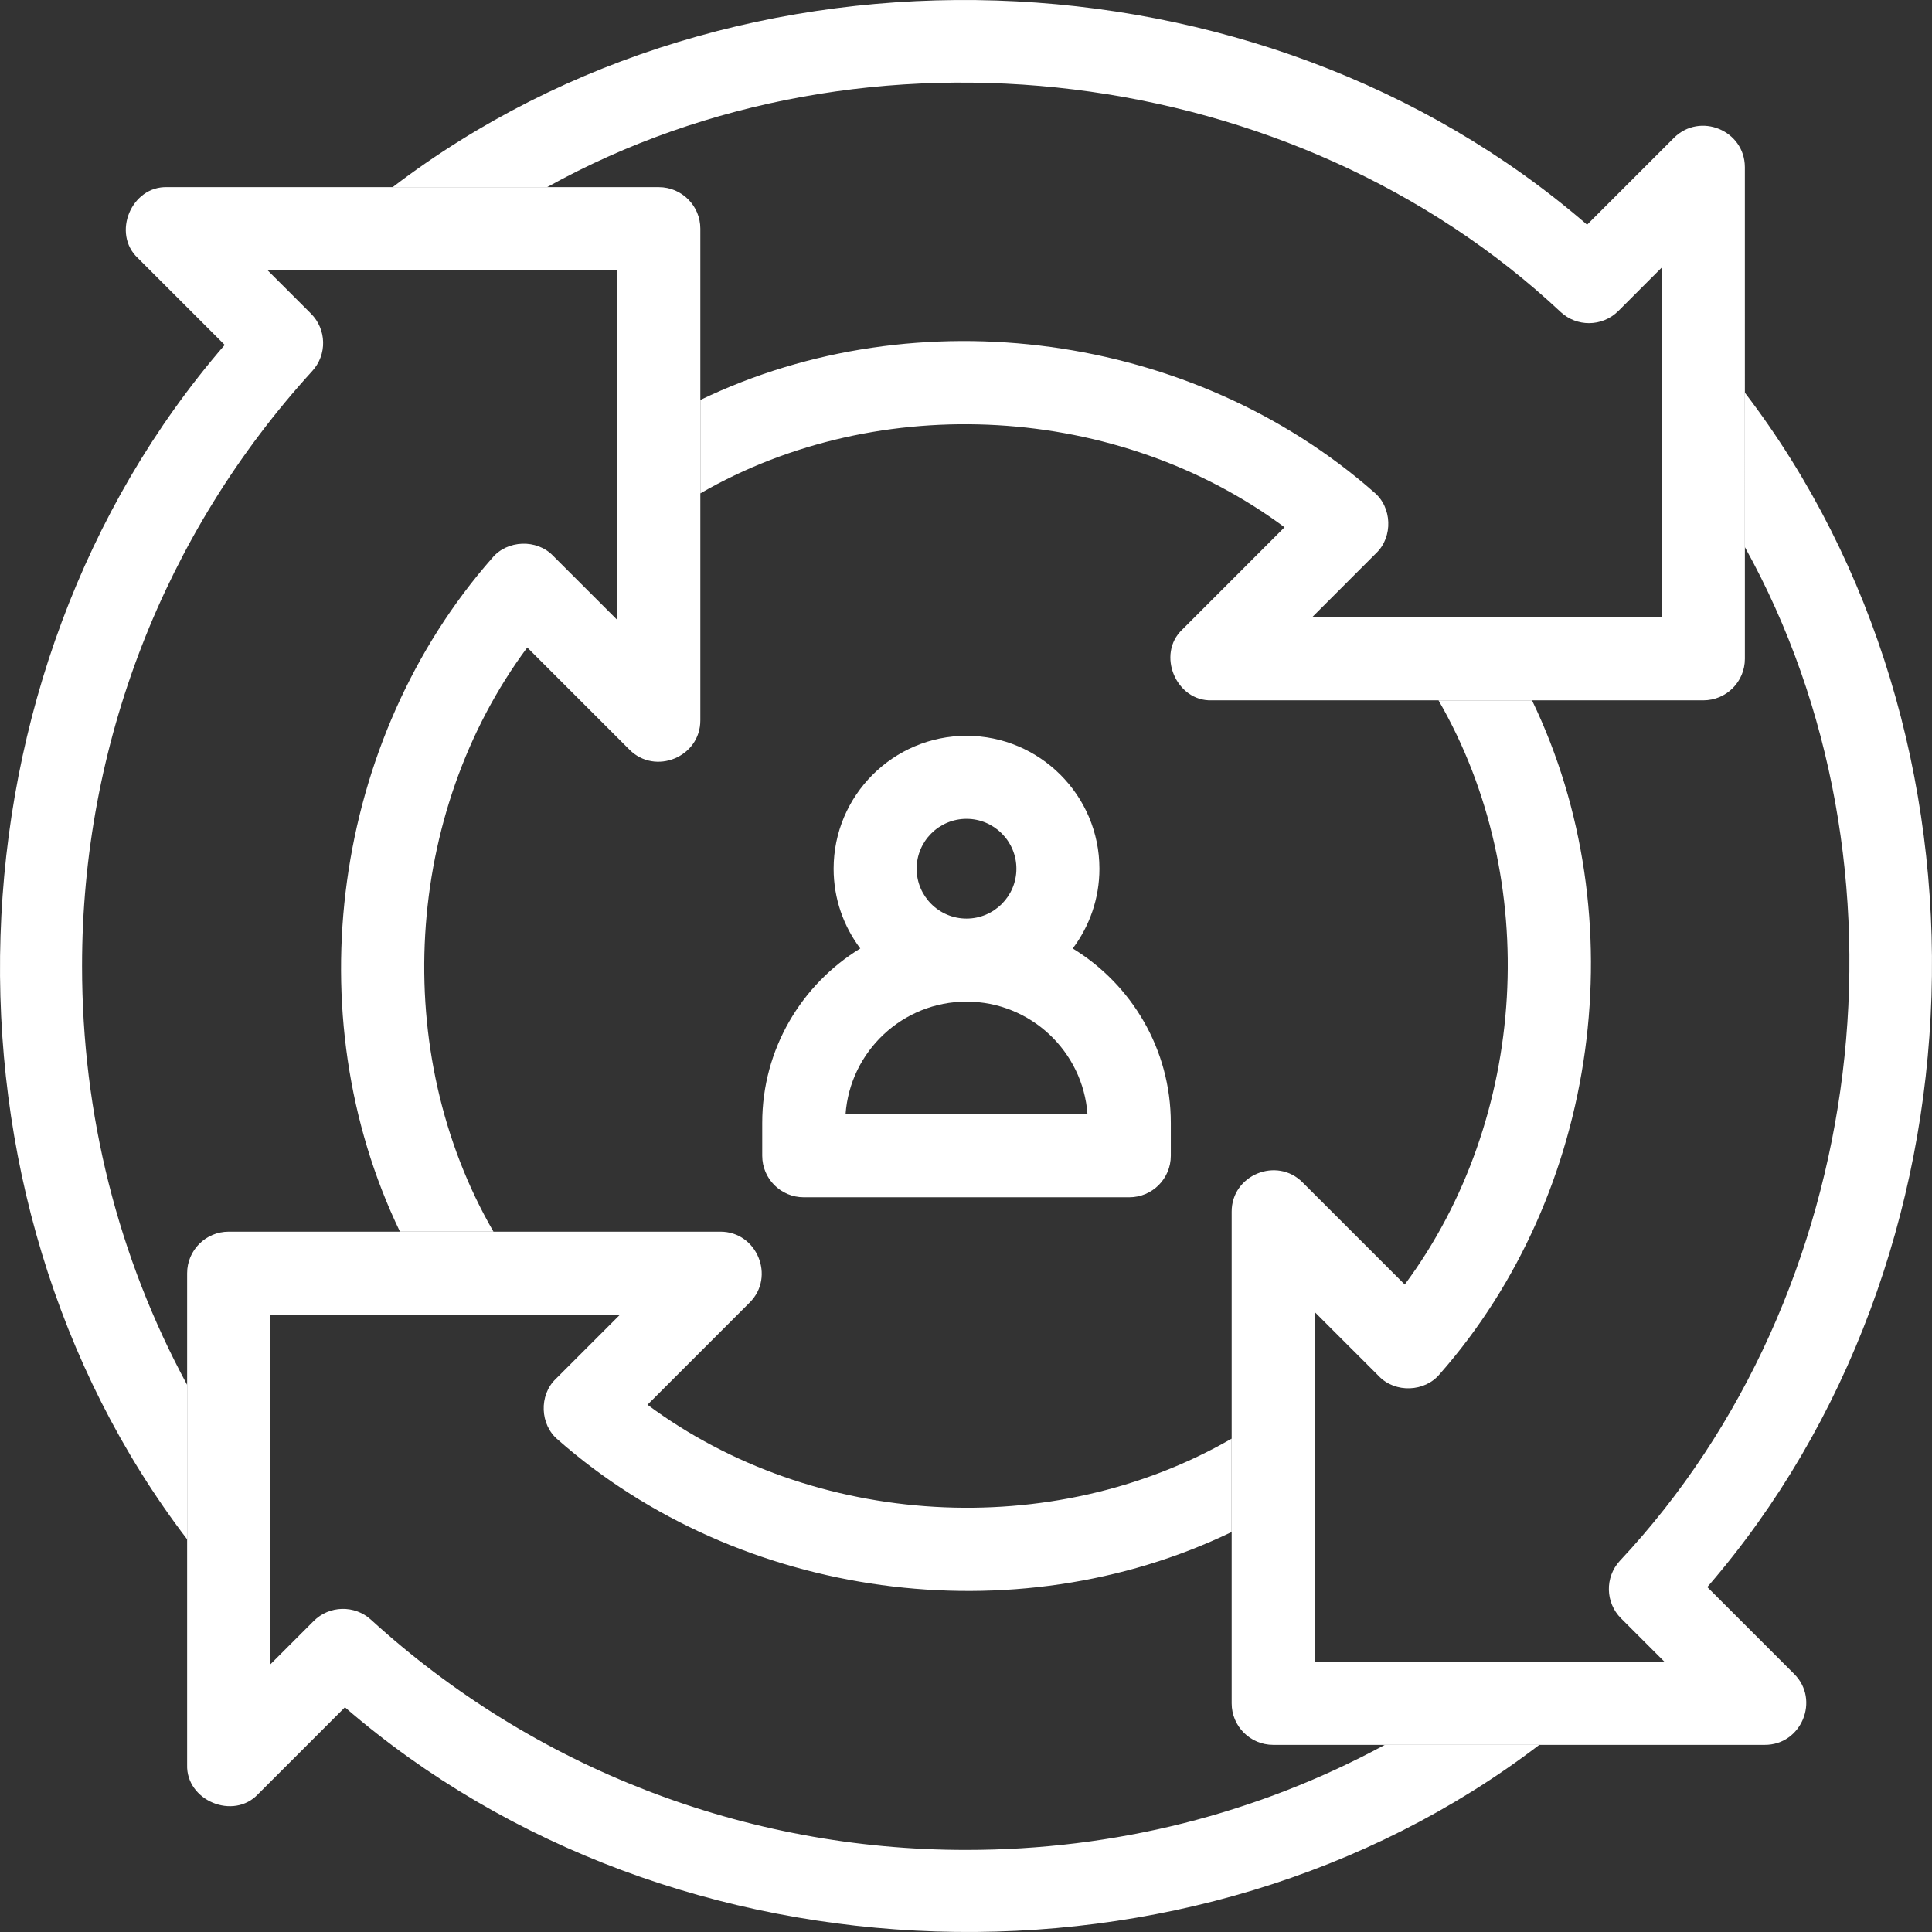 <svg width="100" height="100" viewBox="0 0 100 100" fill="none" xmlns="http://www.w3.org/2000/svg">
<rect x="0" y="0" width="100" height="100" fill="#333333" stroke="none"/>
<g clip-path="url(#clip0_61_273)">
<path d="M90.314 8.647C90.303 6.745 87.99 5.794 86.643 7.135L82.147 11.631C65.159 -3.071 38.188 -3.963 20.325 9.686H28.319C44.823 0.519 66.977 3.208 80.796 16.164C81.207 16.539 81.727 16.726 82.245 16.726C82.797 16.726 83.347 16.515 83.766 16.096L86.013 13.848V31.948H67.914L71.235 28.626C72.112 27.785 72.057 26.25 71.118 25.476C61.731 17.219 47.499 15.28 36.249 20.703V25.537C45.537 20.175 57.889 20.902 66.487 27.291C66.479 27.3 61.199 32.577 61.193 32.587C59.847 33.858 60.871 36.311 62.721 36.249H88.164C89.352 36.249 90.315 35.286 90.315 34.099C90.315 34.09 90.314 8.655 90.314 8.647Z" fill="#fff"/>
<path d="M88.369 82.147C103.071 65.159 103.963 38.188 90.314 20.325V28.317C99.481 44.821 96.793 66.976 83.836 80.796C83.062 81.645 83.092 82.953 83.905 83.766L86.152 86.013H68.052V67.914L71.374 71.235C72.215 72.112 73.75 72.057 74.524 71.118C82.781 61.731 84.721 47.498 79.296 36.249H74.457C79.825 45.536 79.099 57.888 72.709 66.487L67.422 61.201C66.089 59.855 63.743 60.816 63.751 62.721V88.164C63.751 89.352 64.714 90.314 65.901 90.314H91.344C93.246 90.321 94.213 87.982 92.865 86.643L88.369 82.147Z" fill="#fff"/>
<path d="M50 95.753C38.565 95.753 27.628 91.521 19.204 83.837C18.355 83.062 17.047 83.092 16.234 83.905L13.987 86.152V68.052H32.087L28.765 71.374C27.888 72.215 27.944 73.75 28.882 74.524C38.27 82.781 52.503 84.721 63.751 79.295V74.463C54.464 79.825 42.112 79.098 33.513 72.709L38.8 67.422C40.145 66.089 39.184 63.743 37.279 63.751H11.837C10.649 63.751 9.686 64.714 9.686 65.901V91.344C9.624 93.203 12.087 94.223 13.357 92.865L17.853 88.369C34.841 103.071 61.812 103.963 79.675 90.314H71.678C65.073 93.887 57.695 95.753 50 95.753Z" fill="#fff"/>
<path d="M4.247 50C4.247 38.565 8.479 27.628 16.163 19.204C16.938 18.355 16.908 17.047 16.096 16.234L13.848 13.987H31.948V32.086L28.626 28.765C27.786 27.889 26.25 27.943 25.476 28.882C17.219 38.269 15.28 52.502 20.702 63.751H25.542C20.175 54.464 20.901 42.112 27.291 33.513L32.578 38.8C33.911 40.145 36.257 39.184 36.249 37.279V11.836C36.249 10.649 35.286 9.686 34.099 9.686H8.656C6.797 9.624 5.777 12.087 7.135 13.357L11.631 17.853C-3.071 34.841 -3.963 61.812 9.686 79.675V71.682C6.112 65.075 4.247 57.697 4.247 50Z" fill="#fff"/>
<path d="M55.525 49.093C56.391 47.942 56.906 46.512 56.906 44.965C56.906 41.172 53.82 38.086 50.027 38.086C46.234 38.086 43.148 41.172 43.148 44.965C43.148 46.513 43.662 47.942 44.528 49.093C41.487 50.952 39.453 54.303 39.453 58.121V59.823C39.453 61.009 40.415 61.971 41.602 61.971H58.452C59.639 61.971 60.601 61.009 60.601 59.823V58.121C60.601 54.303 58.566 50.952 55.525 49.093ZM50.027 42.383C51.45 42.383 52.609 43.541 52.609 44.965C52.609 46.388 51.45 47.546 50.027 47.546C48.603 47.546 47.445 46.388 47.445 44.965C47.445 43.541 48.603 42.383 50.027 42.383ZM43.766 57.674C43.996 54.421 46.716 51.844 50.027 51.844C53.338 51.844 56.058 54.421 56.288 57.674H43.766Z" fill="#fff"/>
</g>
<defs>
<clipPath id="clip0_61_273">
<rect width="100" height="100" fill="white"/>
</clipPath>
</defs>
</svg>
